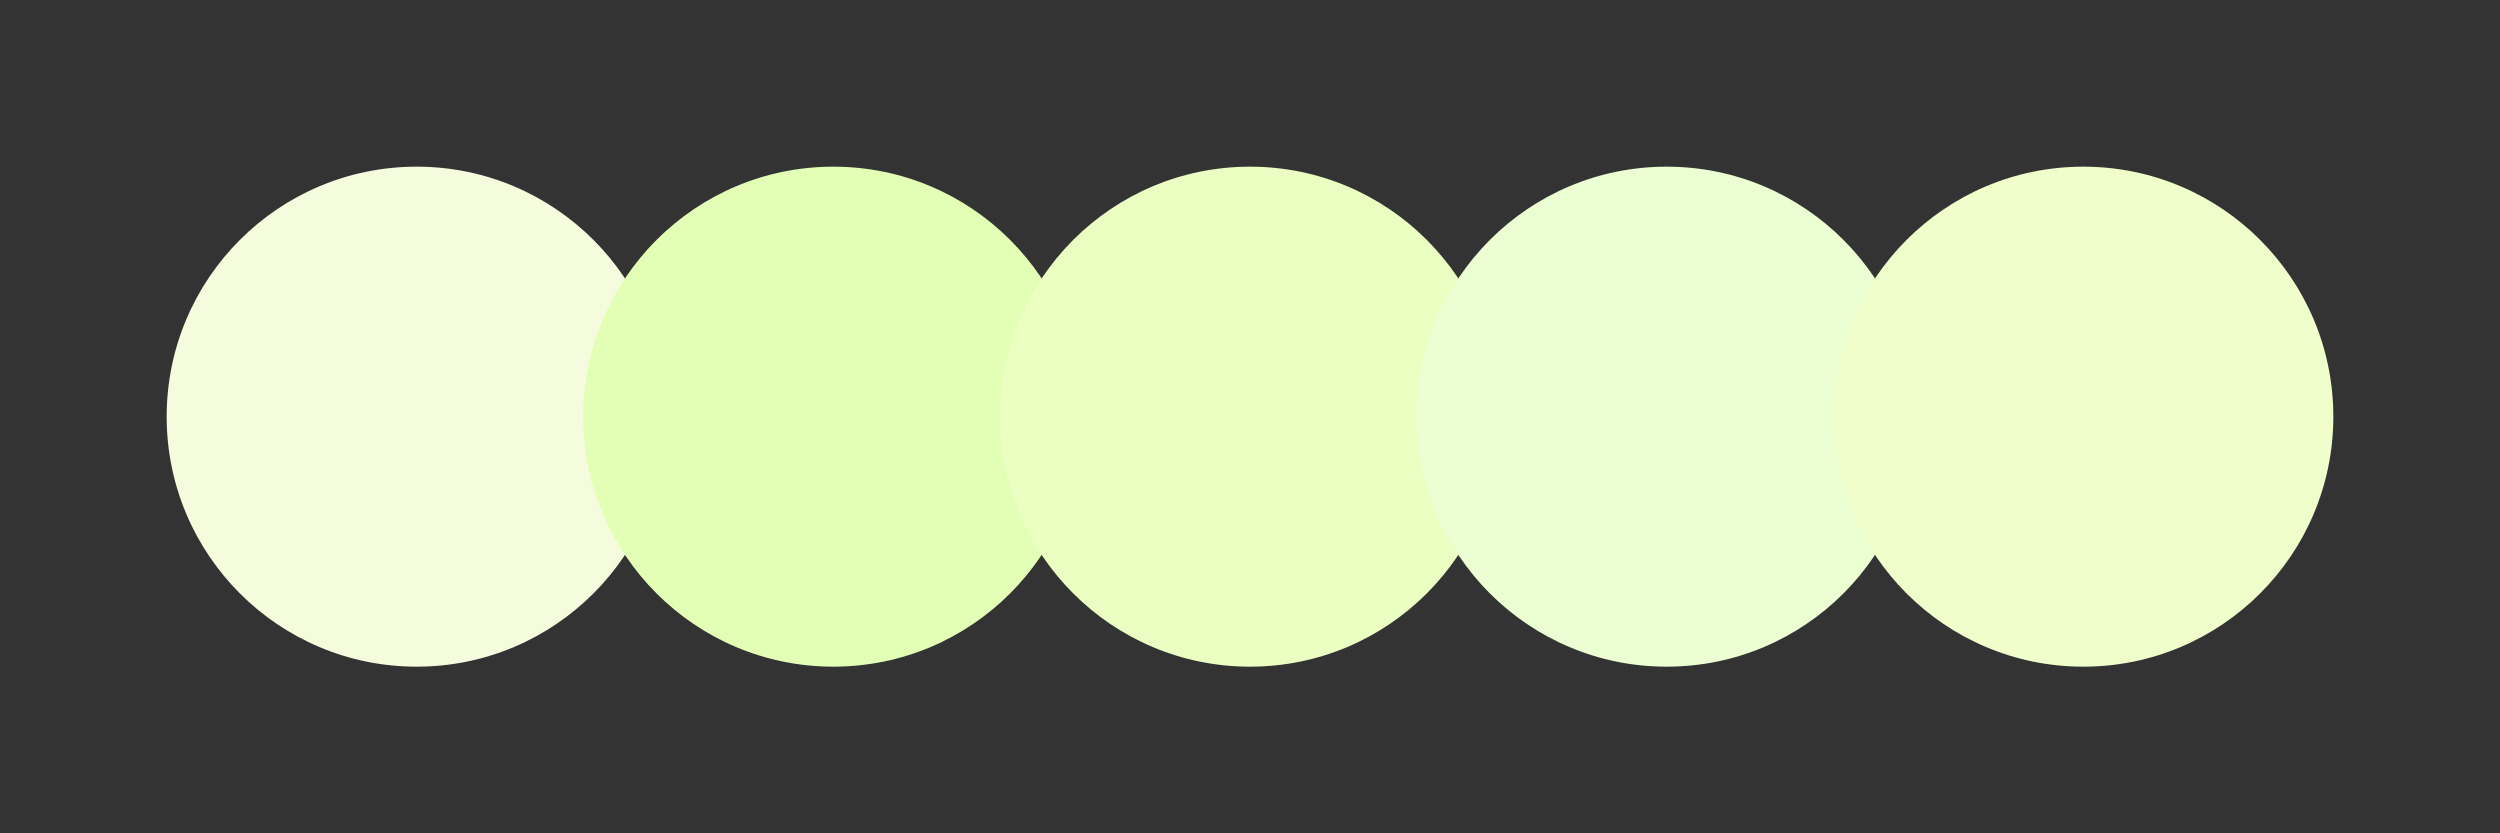 <svg width="300" height="100" xmlns="http://www.w3.org/2000/svg"><rect width="100%" height="100%" fill="#333333" stroke="none"/><circle cx="50" cy="50" r="30" fill="#f5fcde"/><circle cx="100" cy="50" r="30" fill="#e2ffb5"/><circle cx="150" cy="50" r="30" fill="#eaffc1"/><circle cx="200" cy="50" r="30" fill="#ecffd3"/><circle cx="250" cy="50" r="30" fill="#f0fecb"/></svg>